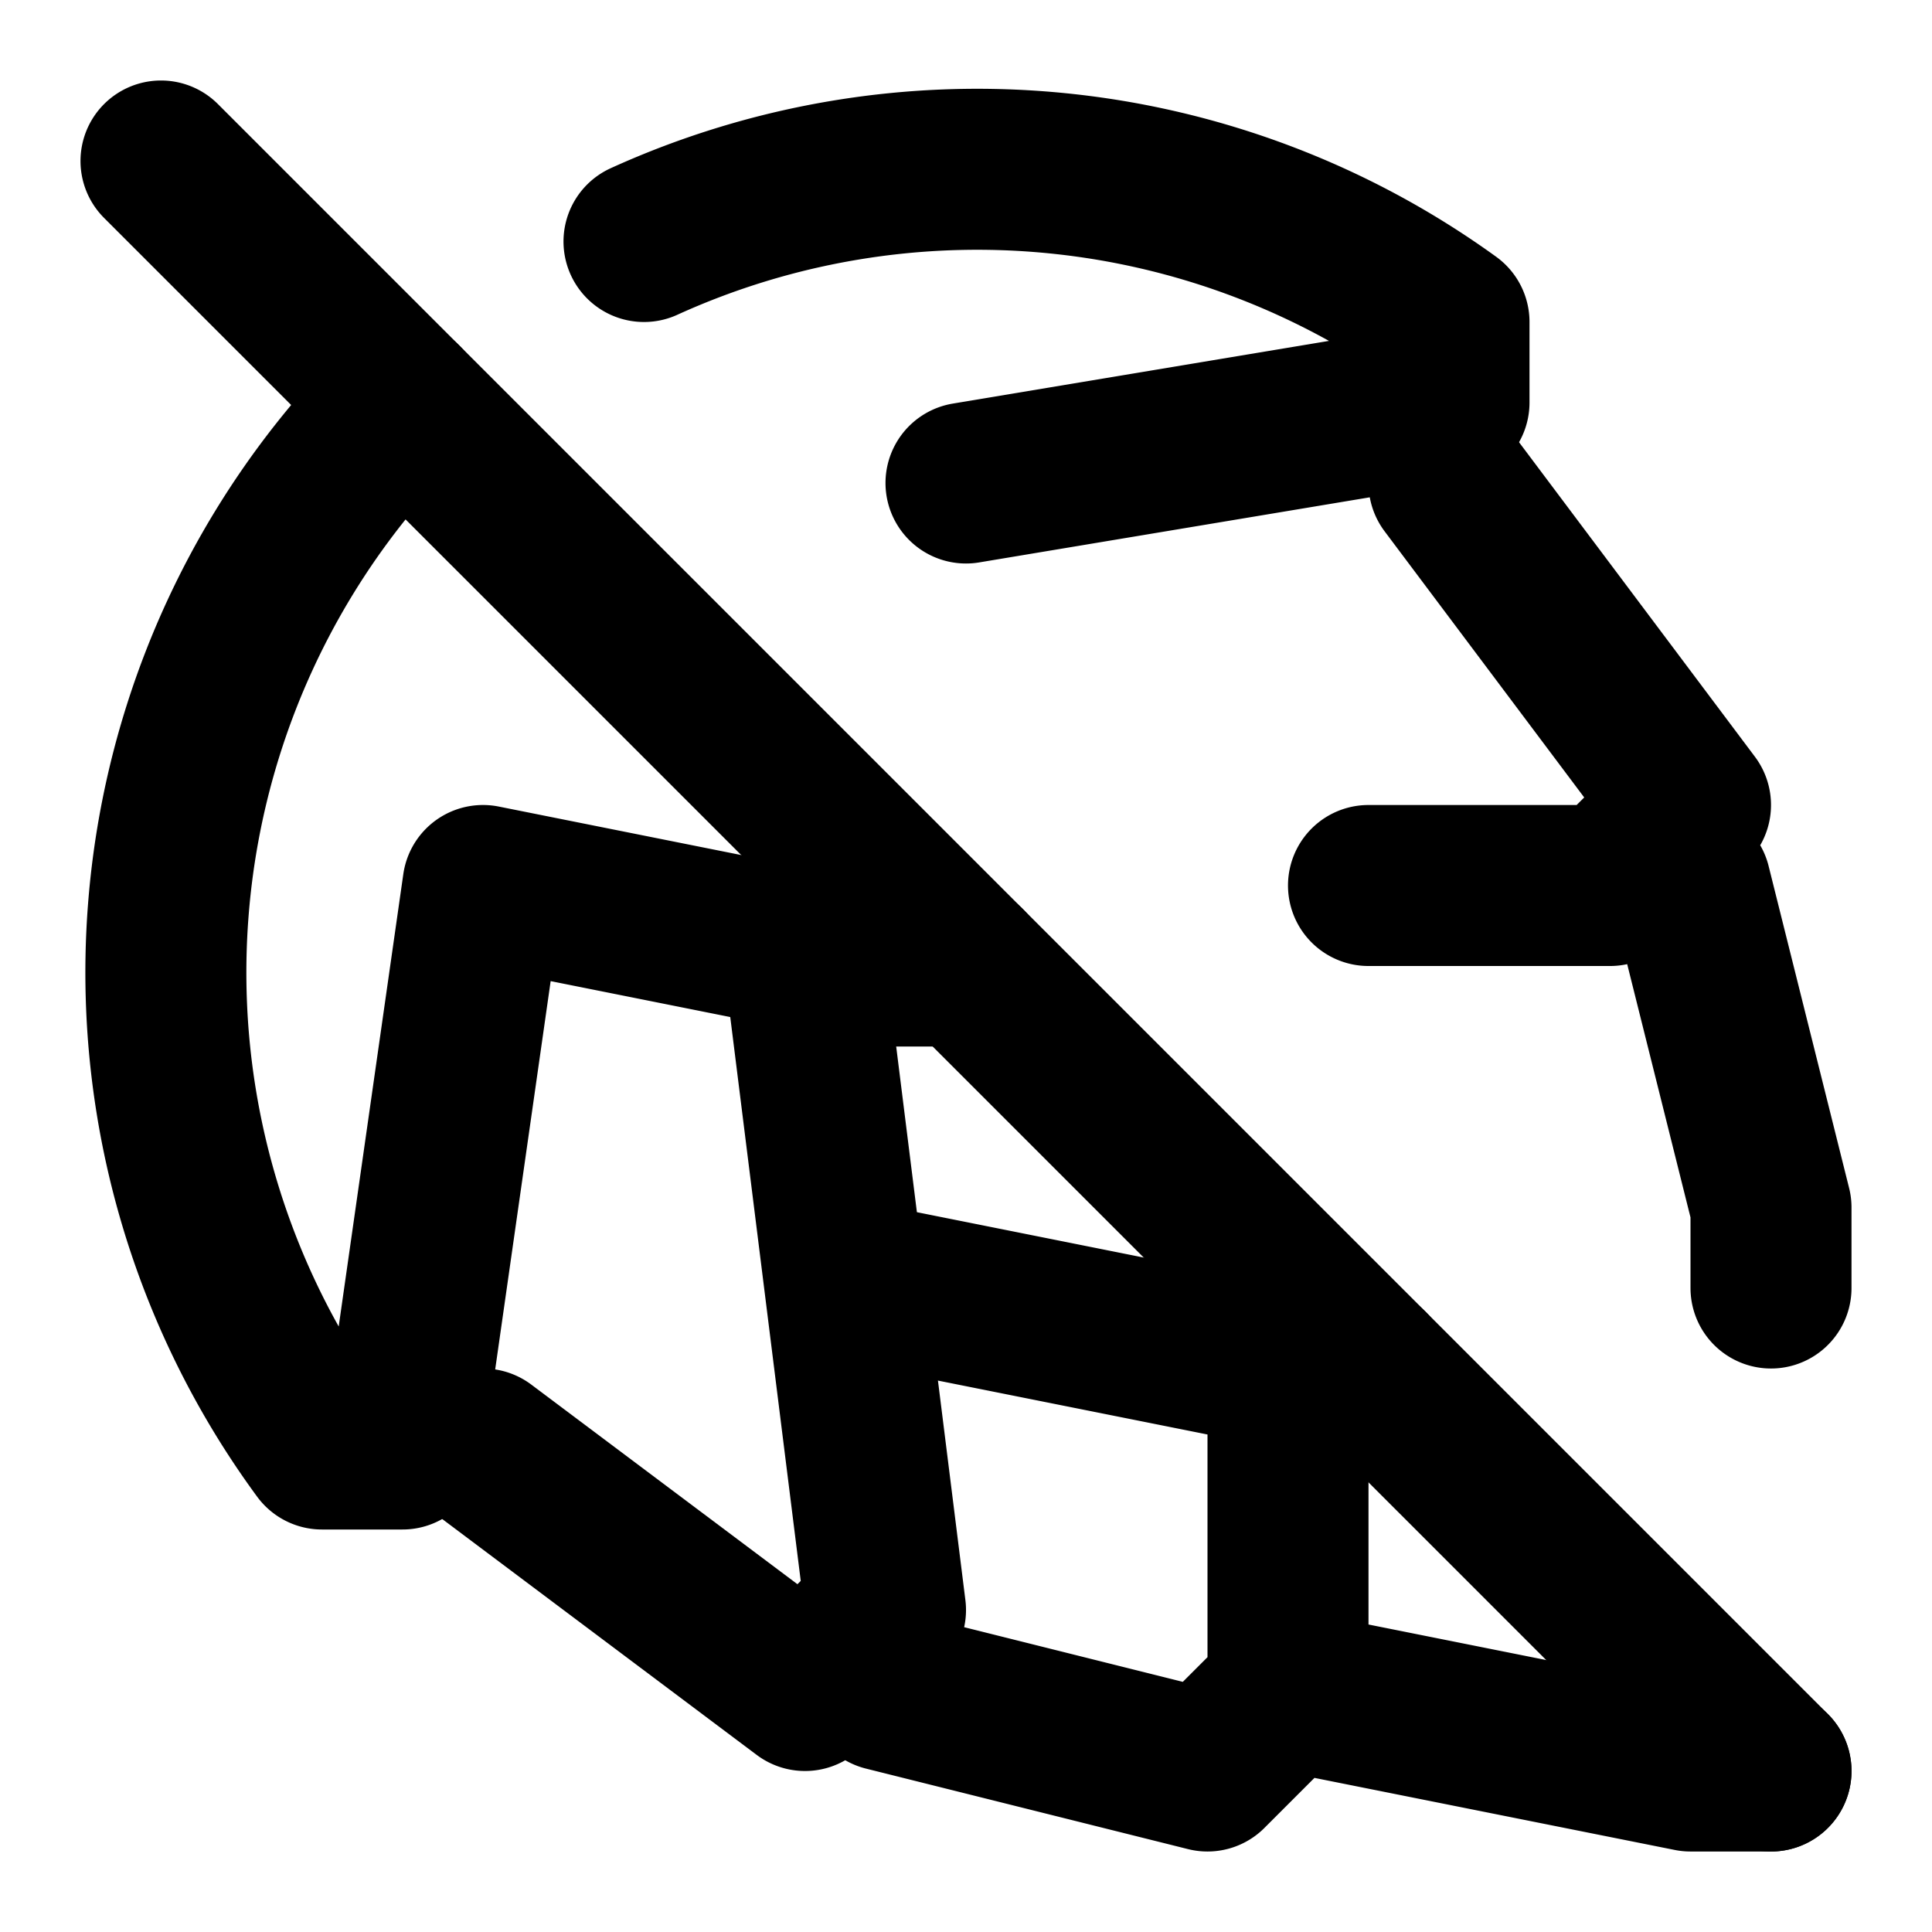 <svg xmlns="http://www.w3.org/2000/svg" width="24" height="24" fill="none" stroke="currentColor" stroke-linecap="round" stroke-linejoin="round" stroke-width="2" viewBox="0 0 24 24"><path d="m11 16 5 1h1m-6 4 4 1 1-1v-4m0 4 5 1h1M18 6l3 4-1 1h-3m4 0 1 4v1M5 5a10 10 0 0 0-1 13h1l1-7 5 1h1"/><path d="m6 18 4 3 1-1-1-8M8 3a10 10 0 0 1 10 1v1l-6 1M2 2l20 20"/></svg>